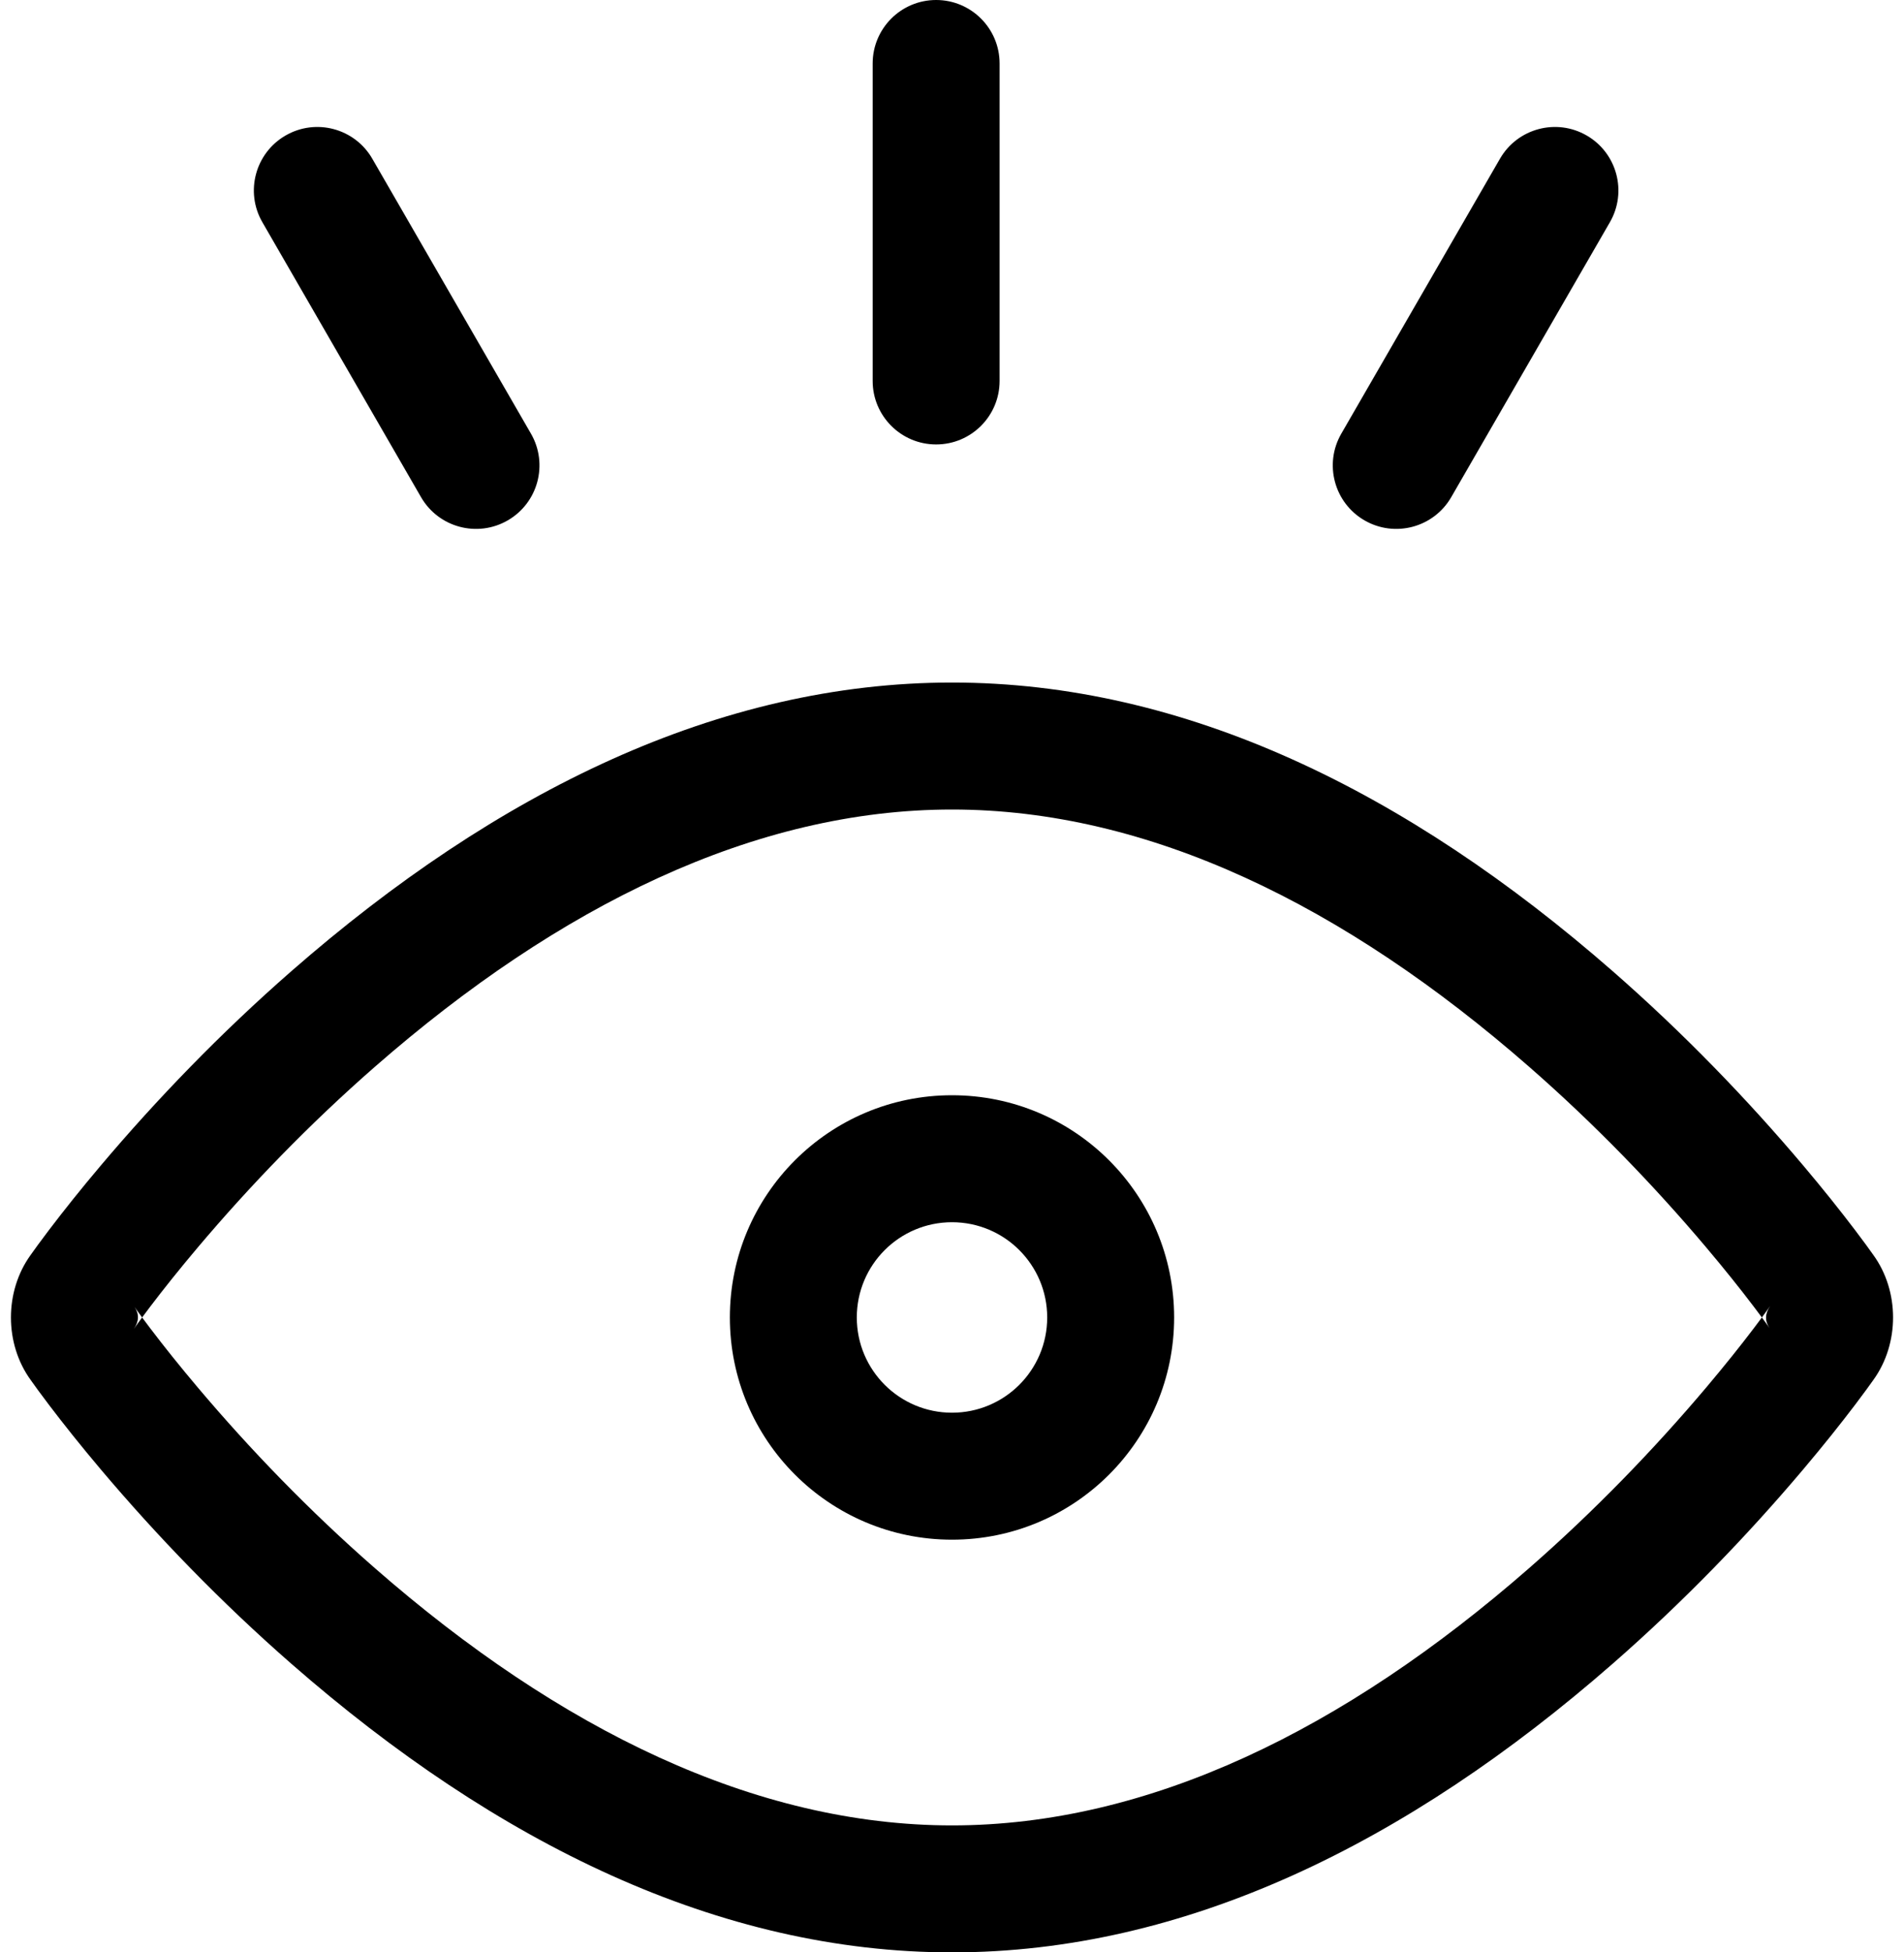 <?xml version="1.0" encoding="UTF-8" standalone="no"?>
<svg width="120px" height="123px" viewBox="0 0 120 123" version="1.1" xmlns="http://www.w3.org/2000/svg" xmlns:xlink="http://www.w3.org/1999/xlink">
    <!-- Generator: Sketch 41.2 (35397) - http://www.bohemiancoding.com/sketch -->
    <title>Group 23</title>
    <desc>Created with Sketch.</desc>
    <defs></defs>
    <g id="Page-1" stroke="none" stroke-width="1" fill="none" fill-rule="evenodd">
        <g id="Group-23" fill="#000000">
            <path d="M118.062,79.055 C117.838,78.735 117.452,78.203 116.909,77.488 C115.976,76.259 114.888,74.895 113.651,73.43 C110.125,69.255 106.101,65.083 101.635,61.18 C88.678,49.857 74.664,43 60,43 C45.336,43 31.32,49.859 18.361,61.186 C13.894,65.09 9.869,69.264 6.342,73.44 C5.104,74.905 4.015,76.27 3.082,77.499 C2.534,78.222 2.145,78.758 1.922,79.076 C0.278,81.36 0.274,84.657 1.938,86.945 C2.162,87.265 2.548,87.797 3.091,88.512 C4.024,89.741 5.112,91.105 6.349,92.57 C9.875,96.745 13.899,100.917 18.365,104.82 C31.322,116.143 45.336,123 60,123 C74.664,123 88.68,116.141 101.639,104.814 C106.106,100.91 110.131,96.736 113.658,92.56 C114.896,91.095 115.985,89.73 116.918,88.501 C117.466,87.778 117.855,87.242 118.078,86.924 C119.722,84.64 119.726,81.343 118.062,79.055 Z M8.394,82.221 C8.409,82.241 8.423,82.261 8.437,82.281 L8.394,82.221 Z M111.597,82.233 L111.564,82.28 C111.575,82.264 111.586,82.249 111.597,82.233 Z M8.957,83 C8.868,82.878 8.784,82.764 8.706,82.656 C8.585,82.489 8.508,82.381 8.476,82.335 C8.775,82.769 8.773,83.235 8.436,83.72 C8.499,83.631 8.576,83.523 8.697,83.356 C8.777,83.244 8.864,83.126 8.957,83 C9.107,82.796 9.273,82.575 9.455,82.335 C10.306,81.213 11.309,79.958 12.454,78.601 C15.735,74.717 19.484,70.829 23.625,67.209 C35.262,57.039 47.602,51 60,51 C72.398,51 84.737,57.037 96.37,67.204 C100.511,70.822 104.259,74.708 107.538,78.592 C108.683,79.947 109.685,81.202 110.536,82.324 C110.721,82.568 110.89,82.794 111.043,83 C111.132,83.122 111.216,83.236 111.294,83.344 C111.415,83.511 111.492,83.619 111.524,83.665 C111.225,83.231 111.227,82.765 111.564,82.28 C111.501,82.369 111.424,82.477 111.303,82.644 C111.223,82.756 111.136,82.874 111.043,83 C110.893,83.204 110.727,83.425 110.545,83.665 C109.694,84.787 108.691,86.042 107.546,87.399 C104.265,91.283 100.516,95.171 96.375,98.791 C84.738,108.961 72.398,115 60,115 C47.602,115 35.263,108.963 23.63,98.796 C19.489,95.178 15.741,91.292 12.462,87.408 C11.317,86.053 10.315,84.798 9.464,83.676 C9.279,83.432 9.11,83.206 8.957,83 Z M63,24 L63,4 C63,1.791 61.209,0 59,0 C56.791,0 55,1.791 55,4 L55,24 C55,26.209 56.791,28 59,28 C61.209,28 63,26.209 63,24 Z M33.464,27.321 L23.464,10 C22.36,8.087 19.913,7.431 18,8.536 C16.087,9.64 15.431,12.087 16.536,14 L26.536,31.321 C27.64,33.234 30.087,33.889 32,32.785 C33.913,31.68 34.569,29.234 33.464,27.321 Z M91.464,31.321 L101.464,14 C102.569,12.087 101.913,9.64 100,8.536 C98.087,7.431 95.64,8.087 94.536,10 L84.536,27.321 C83.431,29.234 84.087,31.68 86,32.785 C87.913,33.889 90.36,33.234 91.464,31.321 Z" id="Combined-Shape"></path>
            <path d="M60,97 C67.732,97 74,90.732 74,83 C74,75.268 67.732,69 60,69 C52.268,69 46,75.268 46,83 C46,90.732 52.268,97 60,97 Z M60,89 C56.686,89 54,86.314 54,83 C54,79.686 56.686,77 60,77 C63.314,77 66,79.686 66,83 C66,86.314 63.314,89 60,89 Z" id="Oval-16-Copy"></path>
        </g>
    </g>
</svg>